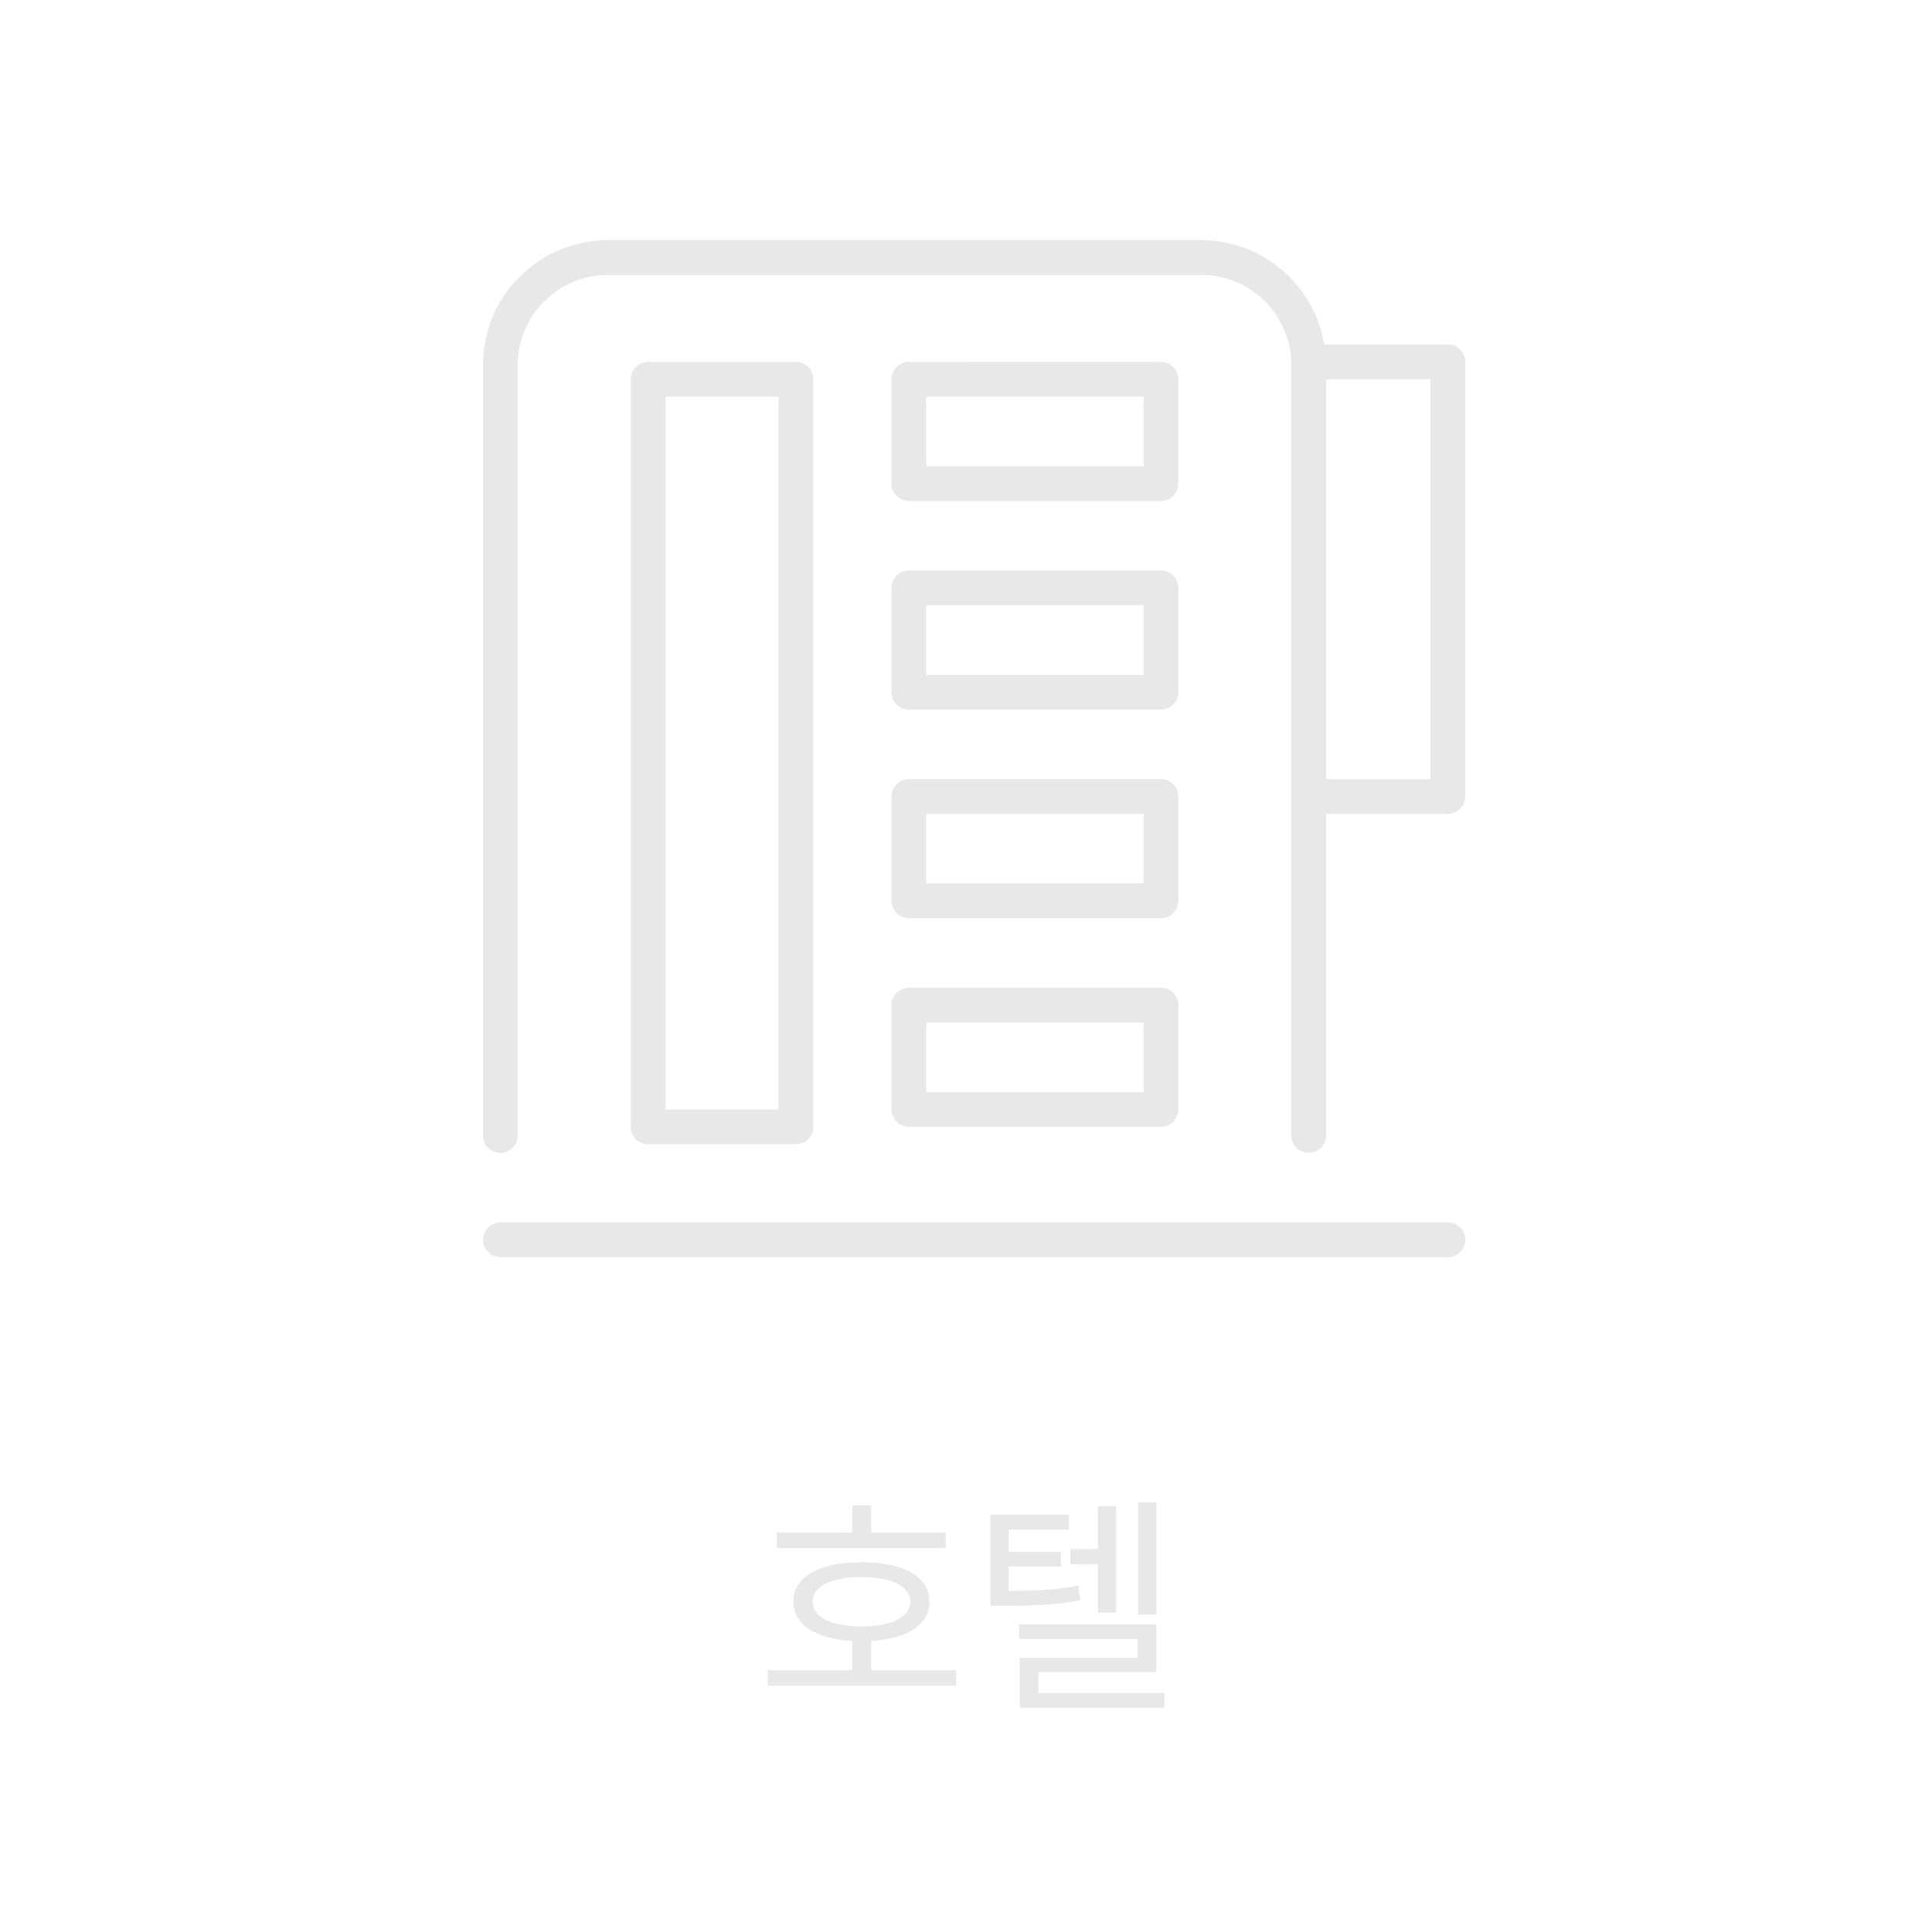 <?xml version="1.0" encoding="utf-8"?>
<!-- Generator: Adobe Illustrator 16.0.0, SVG Export Plug-In . SVG Version: 6.00 Build 0)  -->
<!DOCTYPE svg PUBLIC "-//W3C//DTD SVG 1.1//EN" "http://www.w3.org/Graphics/SVG/1.1/DTD/svg11.dtd">
<svg version="1.1" id="Layer_1" xmlns="http://www.w3.org/2000/svg" xmlns:xlink="http://www.w3.org/1999/xlink" x="0px" y="0px"
	 width="100px" height="100px" viewBox="0 0 100 100" enable-background="new 0 0 100 100" xml:space="preserve">
<g id="그룹_4963" transform="translate(-1343 -1049)">
	<g id="사각형_1849">
		<rect x="1363" y="1058.433" fill="none" width="60" height="60.001"/>
	</g>
	<g id="그룹_4955" transform="translate(-105.957 1569.125)">
		<g id="패스_734">
			<path fill="#E8E8E8" d="M1490.154-460.9c0.497,0,0.9-0.4,0.9-0.896l0,0v-38.695c0-0.497-0.403-0.9-0.9-0.9l0,0h-7.649
				c-0.497,0-0.9,0.403-0.9,0.9l0,0v38.695c0,0.496,0.403,0.896,0.9,0.896l0,0H1490.154z M1483.405-499.593h5.849v36.894h-5.849
				V-499.593z"/>
		</g>
		<g id="패스_735">
			<path fill="#E8E8E8" d="M1496-494.194h13.048c0.496,0,0.897-0.403,0.897-0.899l0,0v-5.4c0-0.497-0.401-0.9-0.897-0.9l0,0H1496
				c-0.497,0-0.9,0.403-0.9,0.9l0,0v5.4C1495.101-494.599,1495.503-494.194,1496-494.194L1496-494.194z M1496.9-499.594h11.249v3.6
				H1496.9V-499.594z"/>
		</g>
		<g id="패스_736">
			<path fill="#E8E8E8" d="M1495.101-484.297c0,0.498,0.403,0.9,0.9,0.9l0,0h13.048c0.496,0,0.898-0.402,0.898-0.9l0,0v-5.398
				c0-0.498-0.402-0.9-0.898-0.9l0,0H1496c-0.497,0-0.9,0.402-0.9,0.9l0,0L1495.101-484.297L1495.101-484.297z M1496.9-488.797
				h11.249v3.602H1496.9V-488.797z"/>
		</g>
		<g id="패스_737">
			<path fill="#E8E8E8" d="M1495.101-473.5c0,0.498,0.403,0.9,0.9,0.9l0,0h13.048c0.496,0,0.898-0.402,0.898-0.9l0,0v-5.4
				c0-0.496-0.402-0.898-0.898-0.898l0,0H1496c-0.497,0-0.9,0.402-0.9,0.898l0,0L1495.101-473.5L1495.101-473.5z M1496.9-478h11.249
				v3.6H1496.9V-478z"/>
		</g>
		<g id="패스_738">
			<path fill="#E8E8E8" d="M1495.101-462.699c0,0.496,0.403,0.9,0.9,0.9l0,0h13.048c0.496,0,0.898-0.404,0.898-0.9l0,0v-5.4
				c0-0.496-0.402-0.898-0.898-0.898l0,0H1496c-0.497,0-0.9,0.402-0.9,0.898l0,0L1495.101-462.699L1495.101-462.699z
				 M1496.9-467.199h11.249v3.6H1496.9V-467.199z"/>
		</g>
		<g id="패스_739">
			<path fill="#E8E8E8" d="M1523.9-502.293h-6.4c-0.52-3.112-3.211-5.395-6.365-5.4h-30.718c-3.567,0.004-6.458,2.896-6.462,6.463
				v39.879c0,0.498,0.403,0.898,0.9,0.898l0,0c0.497,0,0.9-0.4,0.9-0.898l0,0v-39.879c0.003-2.574,2.089-4.66,4.663-4.663h30.719
				c2.572,0.003,4.658,2.089,4.66,4.663v39.879c0,0.498,0.402,0.898,0.9,0.898l0,0c0.496,0,0.9-0.4,0.9-0.898l0,0v-16.647h6.299
				c0.498,0,0.898-0.404,0.898-0.9l0,0v-22.5C1524.795-501.893,1524.395-502.292,1523.9-502.293z M1523-479.793h-5.398v-20.7H1523
				V-479.793z"/>
		</g>
		<g id="패스_740">
			<path fill="#E8E8E8" d="M1523.9-456.852h-49.042c-0.497,0-0.9,0.4-0.9,0.896l0,0c0,0.498,0.403,0.9,0.9,0.9l0,0h49.042
				c0.496,0,0.9-0.402,0.9-0.9l0,0C1524.801-456.447,1524.396-456.852,1523.9-456.852L1523.9-456.852z"/>
		</g>
	</g>
</g>
<g>
	<path fill="#E8E8E8" d="M49.487,86.449v0.804h-9.75v-0.804h4.377v-1.512c-1.896-0.107-3.046-0.84-3.046-2.039
		c0-1.295,1.354-2.039,3.537-2.039c2.147,0,3.502,0.744,3.502,2.039c0,1.199-1.139,1.92-3.01,2.039v1.512H49.487z M48.948,80.129
		h-8.731v-0.805h3.898v-1.402h0.982v1.402h3.851V80.129z M44.604,84.184c1.548,0,2.508-0.479,2.508-1.283
		c0-0.791-0.959-1.271-2.508-1.271c-1.57,0-2.542,0.479-2.542,1.271C42.062,83.703,43.035,84.184,44.604,84.184z"/>
	<path fill="#E8E8E8" d="M55.911,82.828c-1.312,0.238-2.39,0.287-3.959,0.287h-0.687v-4.713h4.066v0.777h-3.131v1.15h2.711v0.756
		h-2.711v1.26c1.393,0,2.41-0.049,3.623-0.273L55.911,82.828z M60.264,87.625v0.768h-7.484v-2.578h6.104v-0.981h-6.129v-0.771h7.101
		v2.483H53.75v1.079H60.264z M56.831,80.969h-1.427v-0.792h1.427v-2.219h0.938v5.505h-0.938V80.969z M59.854,83.57h-0.944v-5.805
		h0.944V83.57z"/>
</g>
<g>
	<rect fill="none" width="100" height="100"/>
</g>
<g>
	<rect fill="none" width="100" height="100"/>
</g>
<g>
	<rect fill="none" width="100" height="100"/>
</g>
<g>
	<rect fill="none" width="100" height="100"/>
</g>
<g>
	<rect x="0.266" y="0.145" fill="none" width="100" height="100"/>
</g>
<g>
	<rect x="0.114" fill="none" width="99.999" height="100"/>
</g>
<g>
	<rect x="0.266" y="0.145" fill="none" width="100" height="100"/>
</g>
</svg>
